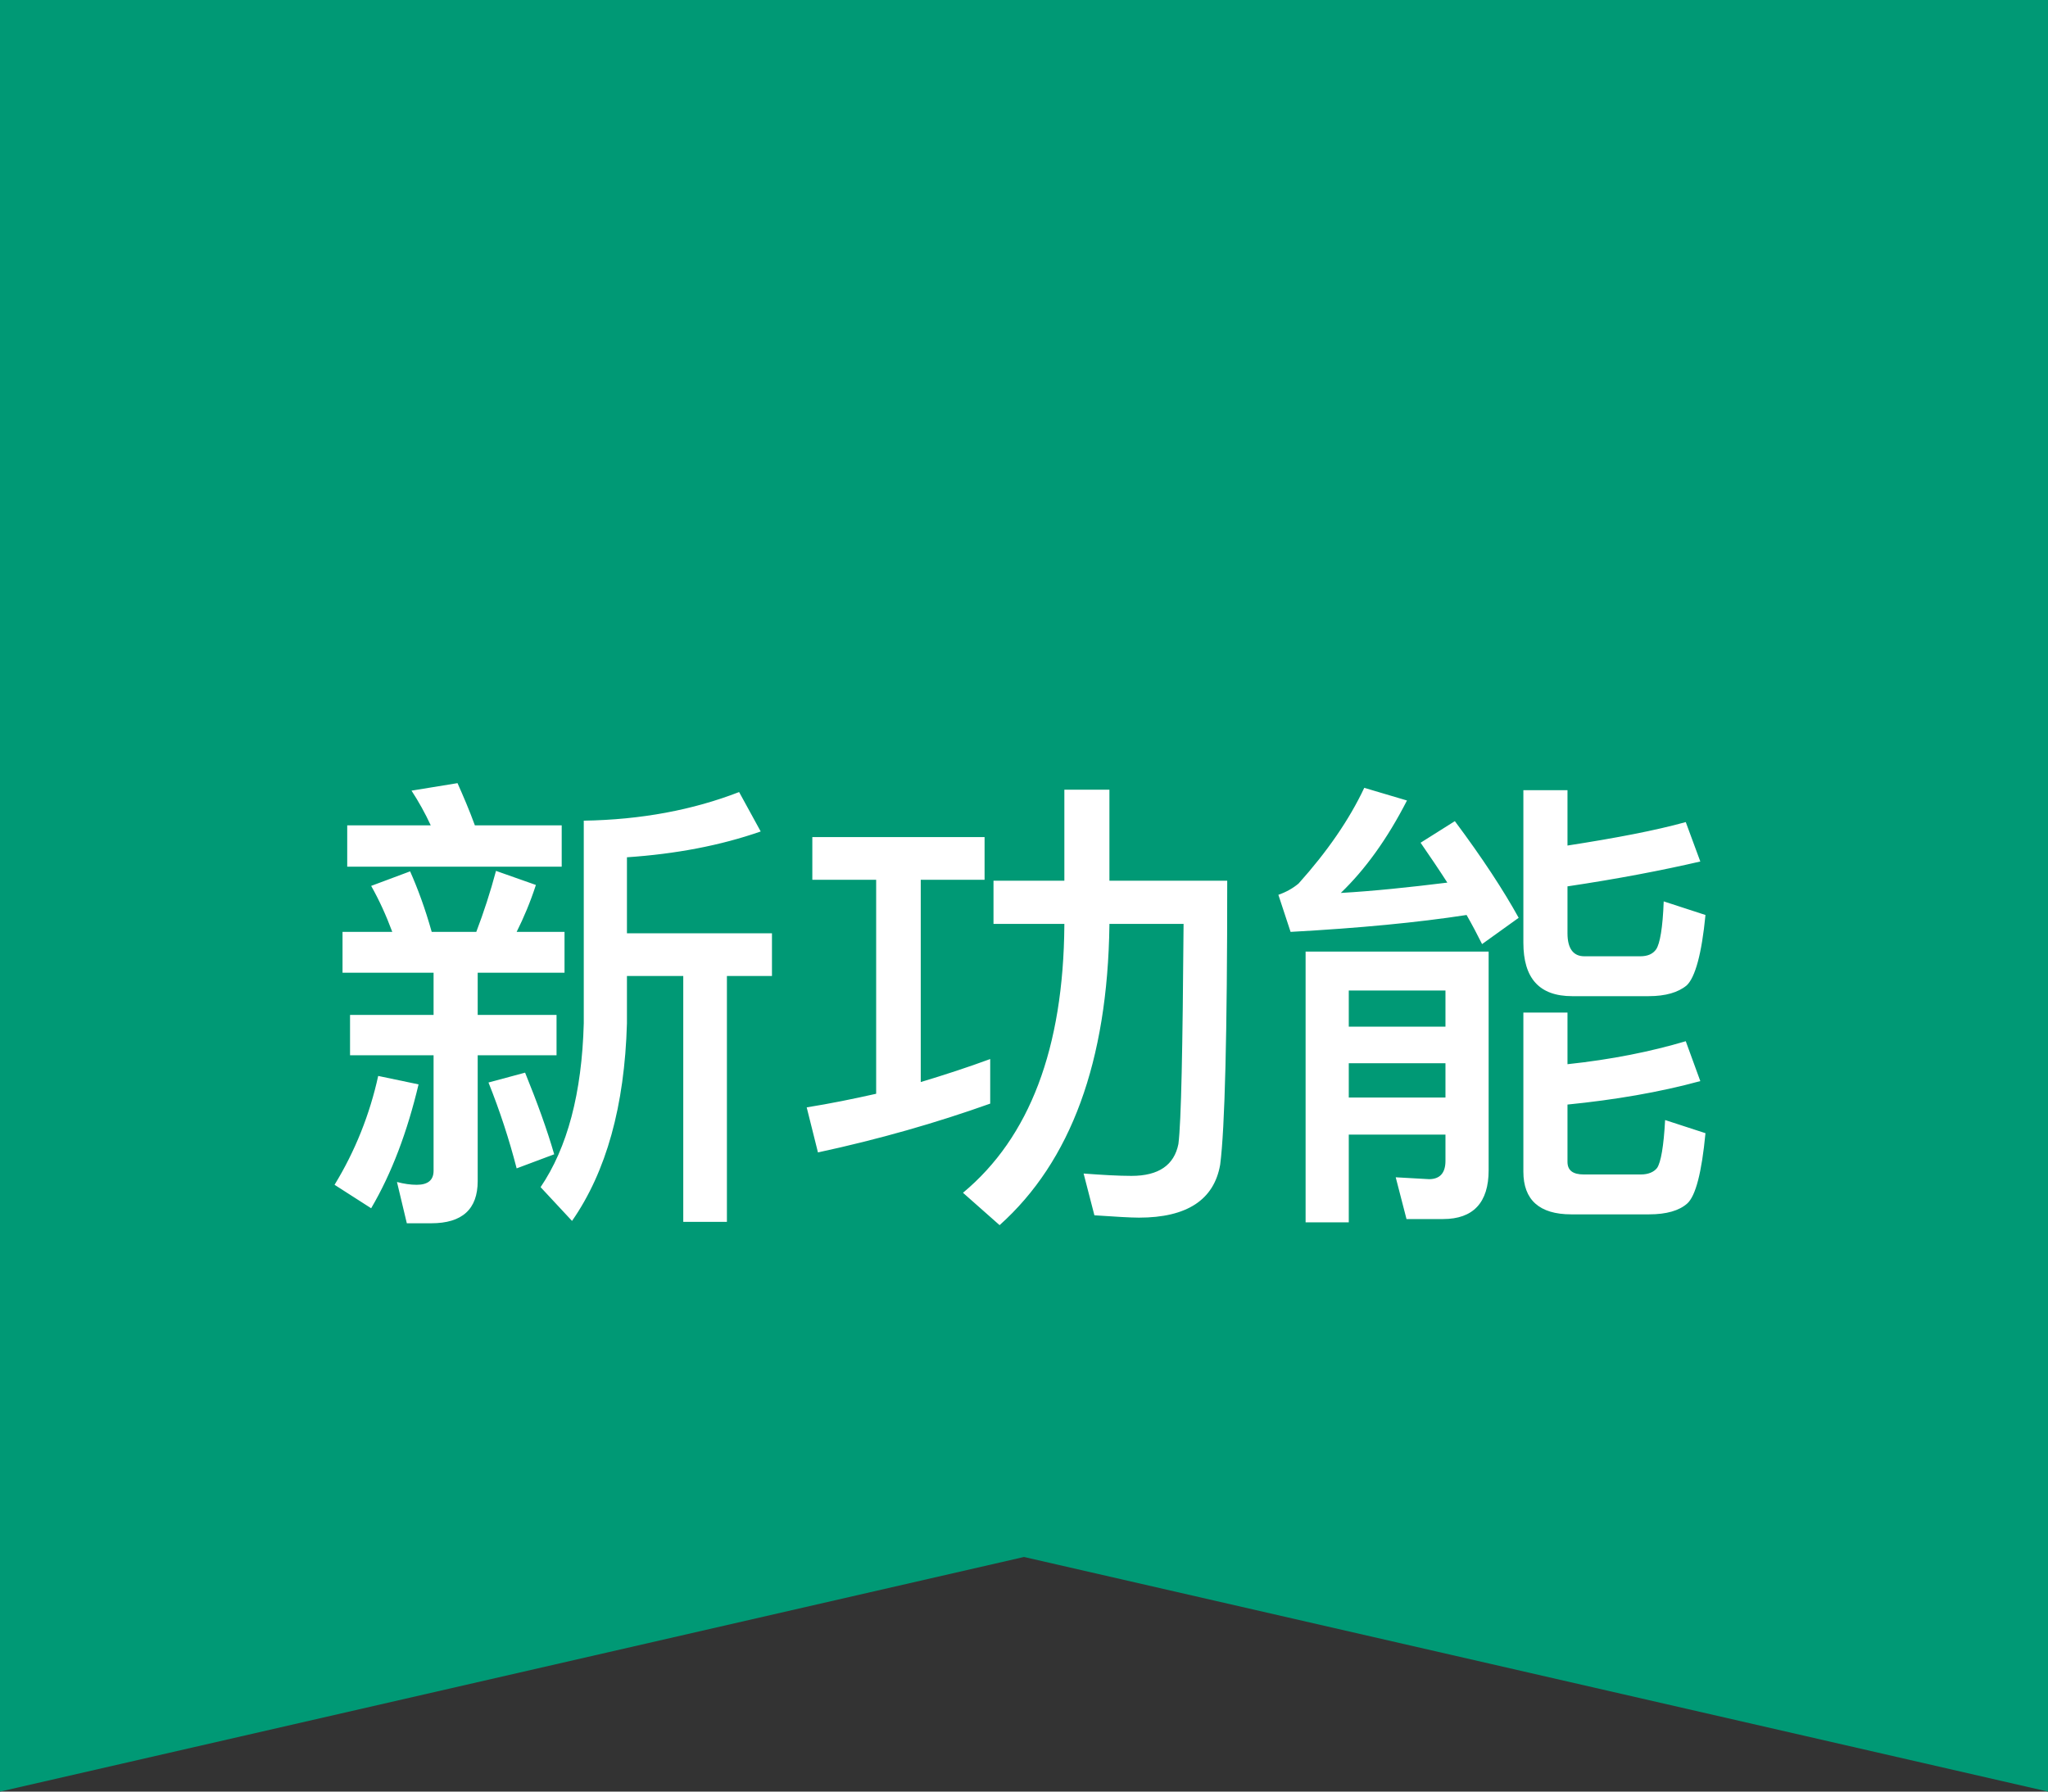<?xml version="1.0" encoding="UTF-8"?>
<svg width="48px" height="42px" viewBox="0 0 48 42" version="1.1" xmlns="http://www.w3.org/2000/svg" xmlns:xlink="http://www.w3.org/1999/xlink">
    <rect x="0" y="0" width="48" height="42" fill="#333333" stroke="none"/>
    <!-- Generator: Sketch 58 (84663) - https://sketch.com -->
    <title>tag</title>
    <desc>Created with Sketch.</desc>
    <g id="Page-1" stroke="none" stroke-width="1" fill="none" fill-rule="evenodd">
        <g id="tag" fill-rule="nonzero">
            <polygon id="Rectangle" fill="#009975" points="0 0 48 0 48 42 24 36.5 0 42"></polygon>
            <path d="M17.323,18.568 L17.829,19.492 C16.883,19.822 15.838,20.02 14.694,20.097 L14.694,21.879 L18.093,21.879 L18.093,22.88 L17.037,22.88 L17.037,28.644 L16.014,28.644 L16.014,22.88 L14.694,22.88 L14.694,23.991 C14.639,25.927 14.21,27.467 13.407,28.622 L12.67,27.83 C13.297,26.906 13.638,25.63 13.682,23.991 L13.682,19.239 C15.035,19.217 16.245,18.986 17.323,18.568 Z M8.138,19.349 L10.096,19.349 C9.964,19.063 9.81,18.788 9.645,18.535 L10.723,18.359 C10.855,18.656 10.998,18.986 11.13,19.349 L13.165,19.349 L13.165,20.317 L8.138,20.317 L8.138,19.349 Z M8.028,21.846 L9.194,21.846 C9.051,21.461 8.886,21.098 8.699,20.768 L9.612,20.427 C9.788,20.823 9.964,21.296 10.118,21.846 L11.163,21.846 C11.339,21.384 11.493,20.911 11.625,20.416 L12.56,20.746 C12.428,21.153 12.274,21.516 12.109,21.846 L13.231,21.846 L13.231,22.803 L11.196,22.803 L11.196,23.793 L13.044,23.793 L13.044,24.739 L11.196,24.739 L11.196,27.687 C11.196,28.347 10.833,28.677 10.107,28.677 L9.535,28.677 L9.304,27.709 C9.469,27.753 9.623,27.775 9.766,27.775 C10.03,27.775 10.162,27.665 10.162,27.445 L10.162,24.739 L8.204,24.739 L8.204,23.793 L10.162,23.793 L10.162,22.803 L8.028,22.803 L8.028,21.846 Z M8.864,25.223 L9.81,25.421 C9.546,26.532 9.183,27.5 8.699,28.325 L7.841,27.775 C8.325,26.983 8.666,26.125 8.864,25.223 Z M12.307,25.146 C12.593,25.85 12.824,26.488 12.989,27.06 L12.109,27.39 C11.933,26.708 11.713,26.037 11.449,25.377 L12.307,25.146 Z M20.535,20.625 L19.039,20.625 L19.039,19.624 L23.076,19.624 L23.076,20.625 L21.58,20.625 L21.58,25.366 C22.13,25.201 22.669,25.025 23.208,24.827 L23.208,25.872 C21.943,26.323 20.601,26.708 19.171,27.016 L18.907,25.96 C19.457,25.872 19.996,25.762 20.535,25.641 L20.535,20.625 Z M24.946,18.513 L26.002,18.513 L26.002,20.647 L28.763,20.647 C28.763,24.233 28.708,26.455 28.598,27.302 C28.455,28.127 27.817,28.545 26.695,28.545 C26.497,28.545 26.145,28.523 25.65,28.49 L25.397,27.511 C25.837,27.544 26.211,27.566 26.519,27.566 C27.157,27.566 27.52,27.313 27.619,26.818 C27.685,26.301 27.718,24.585 27.74,21.659 L26.002,21.659 L26.002,21.692 C25.958,24.882 25.1,27.225 23.428,28.721 L22.57,27.962 C24.132,26.664 24.924,24.574 24.946,21.692 L24.946,21.659 L23.285,21.659 L23.285,20.647 L24.946,20.647 L24.946,18.513 Z M31.612,24.926 L31.612,25.729 L33.878,25.729 L33.878,24.926 L31.612,24.926 Z M33.878,24.068 L33.878,23.221 L31.612,23.221 L31.612,24.068 L33.878,24.068 Z M31.612,26.598 L31.612,28.655 L30.6,28.655 L30.6,22.308 L34.89,22.308 L34.89,27.434 C34.89,28.193 34.527,28.578 33.823,28.578 L32.965,28.578 L32.712,27.599 L33.493,27.643 C33.746,27.643 33.878,27.5 33.878,27.214 L33.878,26.598 L31.612,26.598 Z M38.641,23.353 L36.848,23.353 C36.078,23.353 35.704,22.935 35.704,22.099 L35.704,18.524 L36.738,18.524 L36.738,19.822 C37.871,19.646 38.795,19.47 39.51,19.272 L39.851,20.196 C38.949,20.405 37.915,20.603 36.738,20.779 L36.738,21.879 C36.738,22.231 36.87,22.418 37.134,22.418 L38.443,22.418 C38.619,22.418 38.74,22.363 38.817,22.253 C38.905,22.121 38.971,21.747 38.993,21.131 L39.972,21.45 C39.884,22.363 39.73,22.913 39.532,23.1 C39.334,23.265 39.037,23.353 38.641,23.353 Z M36.738,25.894 L36.738,27.236 C36.738,27.434 36.859,27.533 37.123,27.533 L38.454,27.533 C38.63,27.533 38.762,27.478 38.839,27.379 C38.927,27.247 38.993,26.873 39.026,26.257 L39.972,26.565 C39.884,27.489 39.741,28.039 39.543,28.215 C39.356,28.38 39.059,28.468 38.652,28.468 L36.826,28.468 C36.078,28.468 35.704,28.127 35.704,27.467 L35.704,23.738 L36.738,23.738 L36.738,24.948 C37.772,24.838 38.696,24.651 39.51,24.409 L39.851,25.344 C38.883,25.608 37.838,25.784 36.738,25.894 Z M34.098,19.25 C34.747,20.119 35.242,20.878 35.594,21.516 L34.736,22.132 C34.626,21.912 34.505,21.681 34.373,21.45 C33.229,21.626 31.854,21.758 30.248,21.846 L29.962,20.977 C30.149,20.911 30.303,20.823 30.435,20.713 C31.106,19.965 31.623,19.217 31.975,18.469 L32.976,18.766 C32.514,19.668 31.997,20.383 31.425,20.933 C32.195,20.889 33.031,20.801 33.922,20.691 C33.724,20.383 33.515,20.075 33.295,19.756 L34.098,19.25 Z" id="新功能" fill="#FFFFFF"></path>
        </g>
    </g>
</svg>